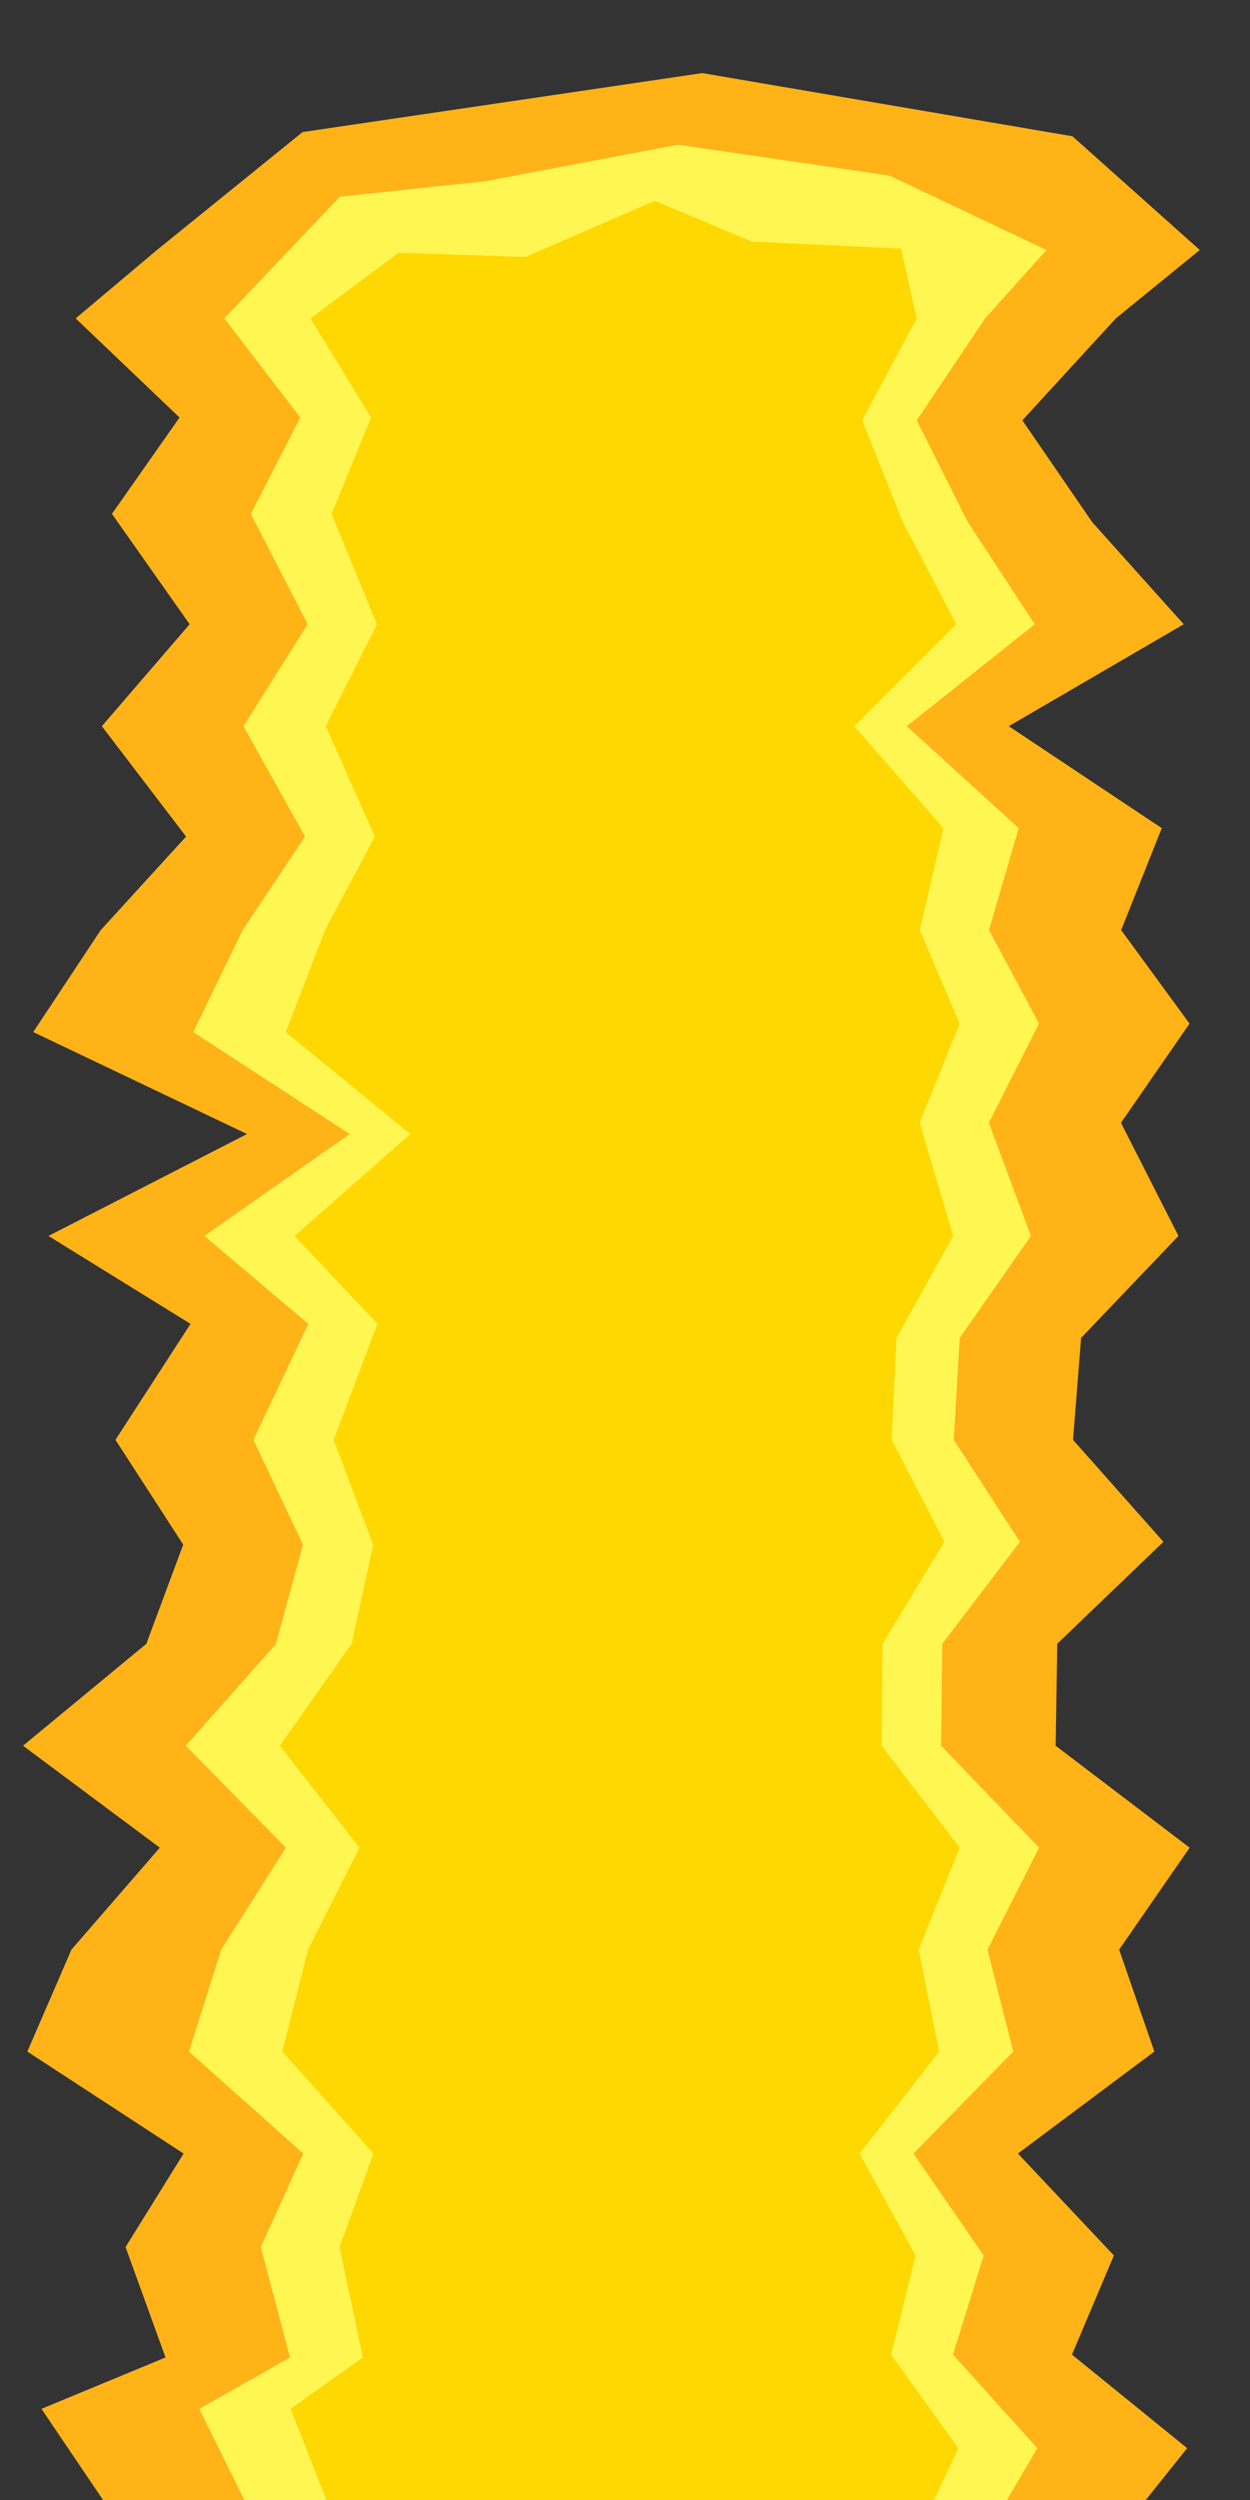 <?xml version="1.0" encoding="UTF-8" standalone="no"?>
<!-- Created with Inkscape (http://www.inkscape.org/) -->

<svg
   width="50mm"
   height="100mm"
   viewBox="0 0 50 100"
   version="1.1"
   id="svg1"
   sodipodi:docname="flameendu.svg"
   inkscape:version="1.4.2 (ebf0e940, 2025-05-08)"
   xmlns:inkscape="http://www.inkscape.org/namespaces/inkscape"
   xmlns:sodipodi="http://sodipodi.sourceforge.net/DTD/sodipodi-0.dtd"
   xmlns="http://www.w3.org/2000/svg"
   xmlns:svg="http://www.w3.org/2000/svg">
  <rect x="0" y="0" width="50" height="100" fill="#333333" stroke="none"/>
  <sodipodi:namedview
     id="namedview1"
     pagecolor="#ffffff"
     bordercolor="#000000"
     borderopacity="0.25"
     inkscape:showpageshadow="2"
     inkscape:pageopacity="0.0"
     inkscape:pagecheckerboard="0"
     inkscape:deskcolor="#d1d1d1"
     inkscape:document-units="mm"
     inkscape:zoom="3.3316832"
     inkscape:cx="41.420505"
     inkscape:cy="103.85141"
     inkscape:window-width="2240"
     inkscape:window-height="1119"
     inkscape:window-x="0"
     inkscape:window-y="25"
     inkscape:window-maximized="0"
     inkscape:current-layer="svg1"
     showgrid="false" />
  <defs
     id="defs1" />
  <path
     id="rect1"
     style="fill:#ffb316;stroke:none;stroke-width:5.447;stroke-linecap:square;stroke-dasharray:none"
     d="M 28.089 2.924 L 12.102 5.283 L 6.278 10 L 3.027 12.736 L 7.181 16.701 L 4.478 20.555 L 7.585 24.97 L 4.074 29.048 L 7.443 33.463 L 4.029 37.204 L 1.329 41.282 L 9.88 45.361 L 1.938 49.438 L 6.745 52.413 L 7.621 52.955 L 4.618 57.594 L 7.328 61.785 L 5.854 65.751 L 0.921 69.829 L 6.392 73.907 L 2.858 77.985 L 1.093 82.063 L 7.344 86.142 L 5.022 89.882 L 6.621 94.298 L 1.659 96.354 L 4.121 100 L 45.829 100 L 47.487 97.927 L 42.879 94.185 L 44.555 90.219 L 44.349 90 L 40.717 86.142 L 46.174 82.063 L 44.766 77.985 L 47.585 73.907 L 42.226 69.829 L 42.29 65.751 L 46.537 61.673 L 42.921 57.594 L 43.244 53.517 L 44.298 52.413 L 47.138 49.438 L 44.839 44.911 L 47.582 40.945 L 44.846 37.204 L 46.471 33.126 L 40.351 29.048 L 47.349 24.97 L 43.693 20.892 L 40.894 16.813 L 44.634 12.736 L 47.991 10 L 42.898 5.451 L 28.089 2.924 z " />
  <path
     id="path3-4"
     style="fill:#fff651;fill-opacity:1;stroke:none;stroke-width:4.659;stroke-linecap:square;stroke-dasharray:none"
     d="M 27.111 5.788 L 19.427 7.248 L 13.597 7.866 L 8.972 12.736 L 12.011 16.701 L 10.033 20.555 L 12.306 24.97 L 9.738 29.048 L 12.203 33.463 L 9.705 37.204 L 7.73 41.282 L 13.985 45.361 L 8.176 49.438 L 8.313 49.555 L 12.333 52.955 L 10.136 57.594 L 12.118 61.785 L 11.04 65.751 L 7.432 69.829 L 11.434 73.907 L 8.849 77.985 L 7.558 82.063 L 12.131 86.142 L 10.431 89.882 L 11.601 94.298 L 7.972 96.354 L 9.773 100 L 40.28 100 L 41.492 97.927 L 38.122 94.185 L 39.347 90.219 L 39.197 90 L 36.54 86.142 L 40.532 82.063 L 39.501 77.985 L 41.563 73.907 L 37.644 69.829 L 37.691 65.751 L 40.798 61.673 L 38.152 57.594 L 38.389 53.517 L 41.156 49.555 L 41.237 49.438 L 39.555 44.911 L 41.561 40.945 L 39.56 37.204 L 40.749 33.126 L 36.272 29.048 L 41.391 24.97 L 38.718 20.892 L 36.67 16.813 L 39.406 12.736 L 41.86 10 L 35.581 7.024 L 27.111 5.788 z " />
  <path
     id="path2"
     style="fill:#ffd801;fill-opacity:1;stroke:none;stroke-width:4.159;stroke-linecap:square;stroke-dasharray:none"
     d="M 26.189 8.035 L 21.01 10.281 L 15.943 10.112 L 12.419 12.736 L 14.84 16.701 L 13.265 20.555 L 15.076 24.97 L 13.03 29.048 L 14.993 33.463 L 13.003 37.204 L 11.43 41.282 L 16.413 45.361 L 16.34 45.425 L 11.785 49.438 L 15.097 52.955 L 13.346 57.594 L 14.926 61.785 L 14.067 65.751 L 11.193 69.829 L 14.381 73.907 L 12.321 77.985 L 11.292 82.063 L 14.936 86.142 L 13.582 89.882 L 14.514 94.298 L 11.623 96.354 L 13.057 100 L 37.364 100 L 38.33 97.927 L 35.645 94.185 L 36.622 90.219 L 36.501 90 L 34.384 86.142 L 37.565 82.063 L 36.744 77.985 L 38.387 73.907 L 35.265 69.829 L 35.301 65.751 L 37.777 61.673 L 35.669 57.594 L 35.858 53.517 L 38.127 49.438 L 36.939 45.425 L 36.787 44.911 L 38.385 40.945 L 36.791 37.204 L 37.738 33.126 L 34.171 29.048 L 38.249 24.97 L 36.119 20.892 L 34.488 16.813 L 36.668 12.736 L 36.041 9.944 L 30.076 9.663 L 26.189 8.035 z " />
</svg>
